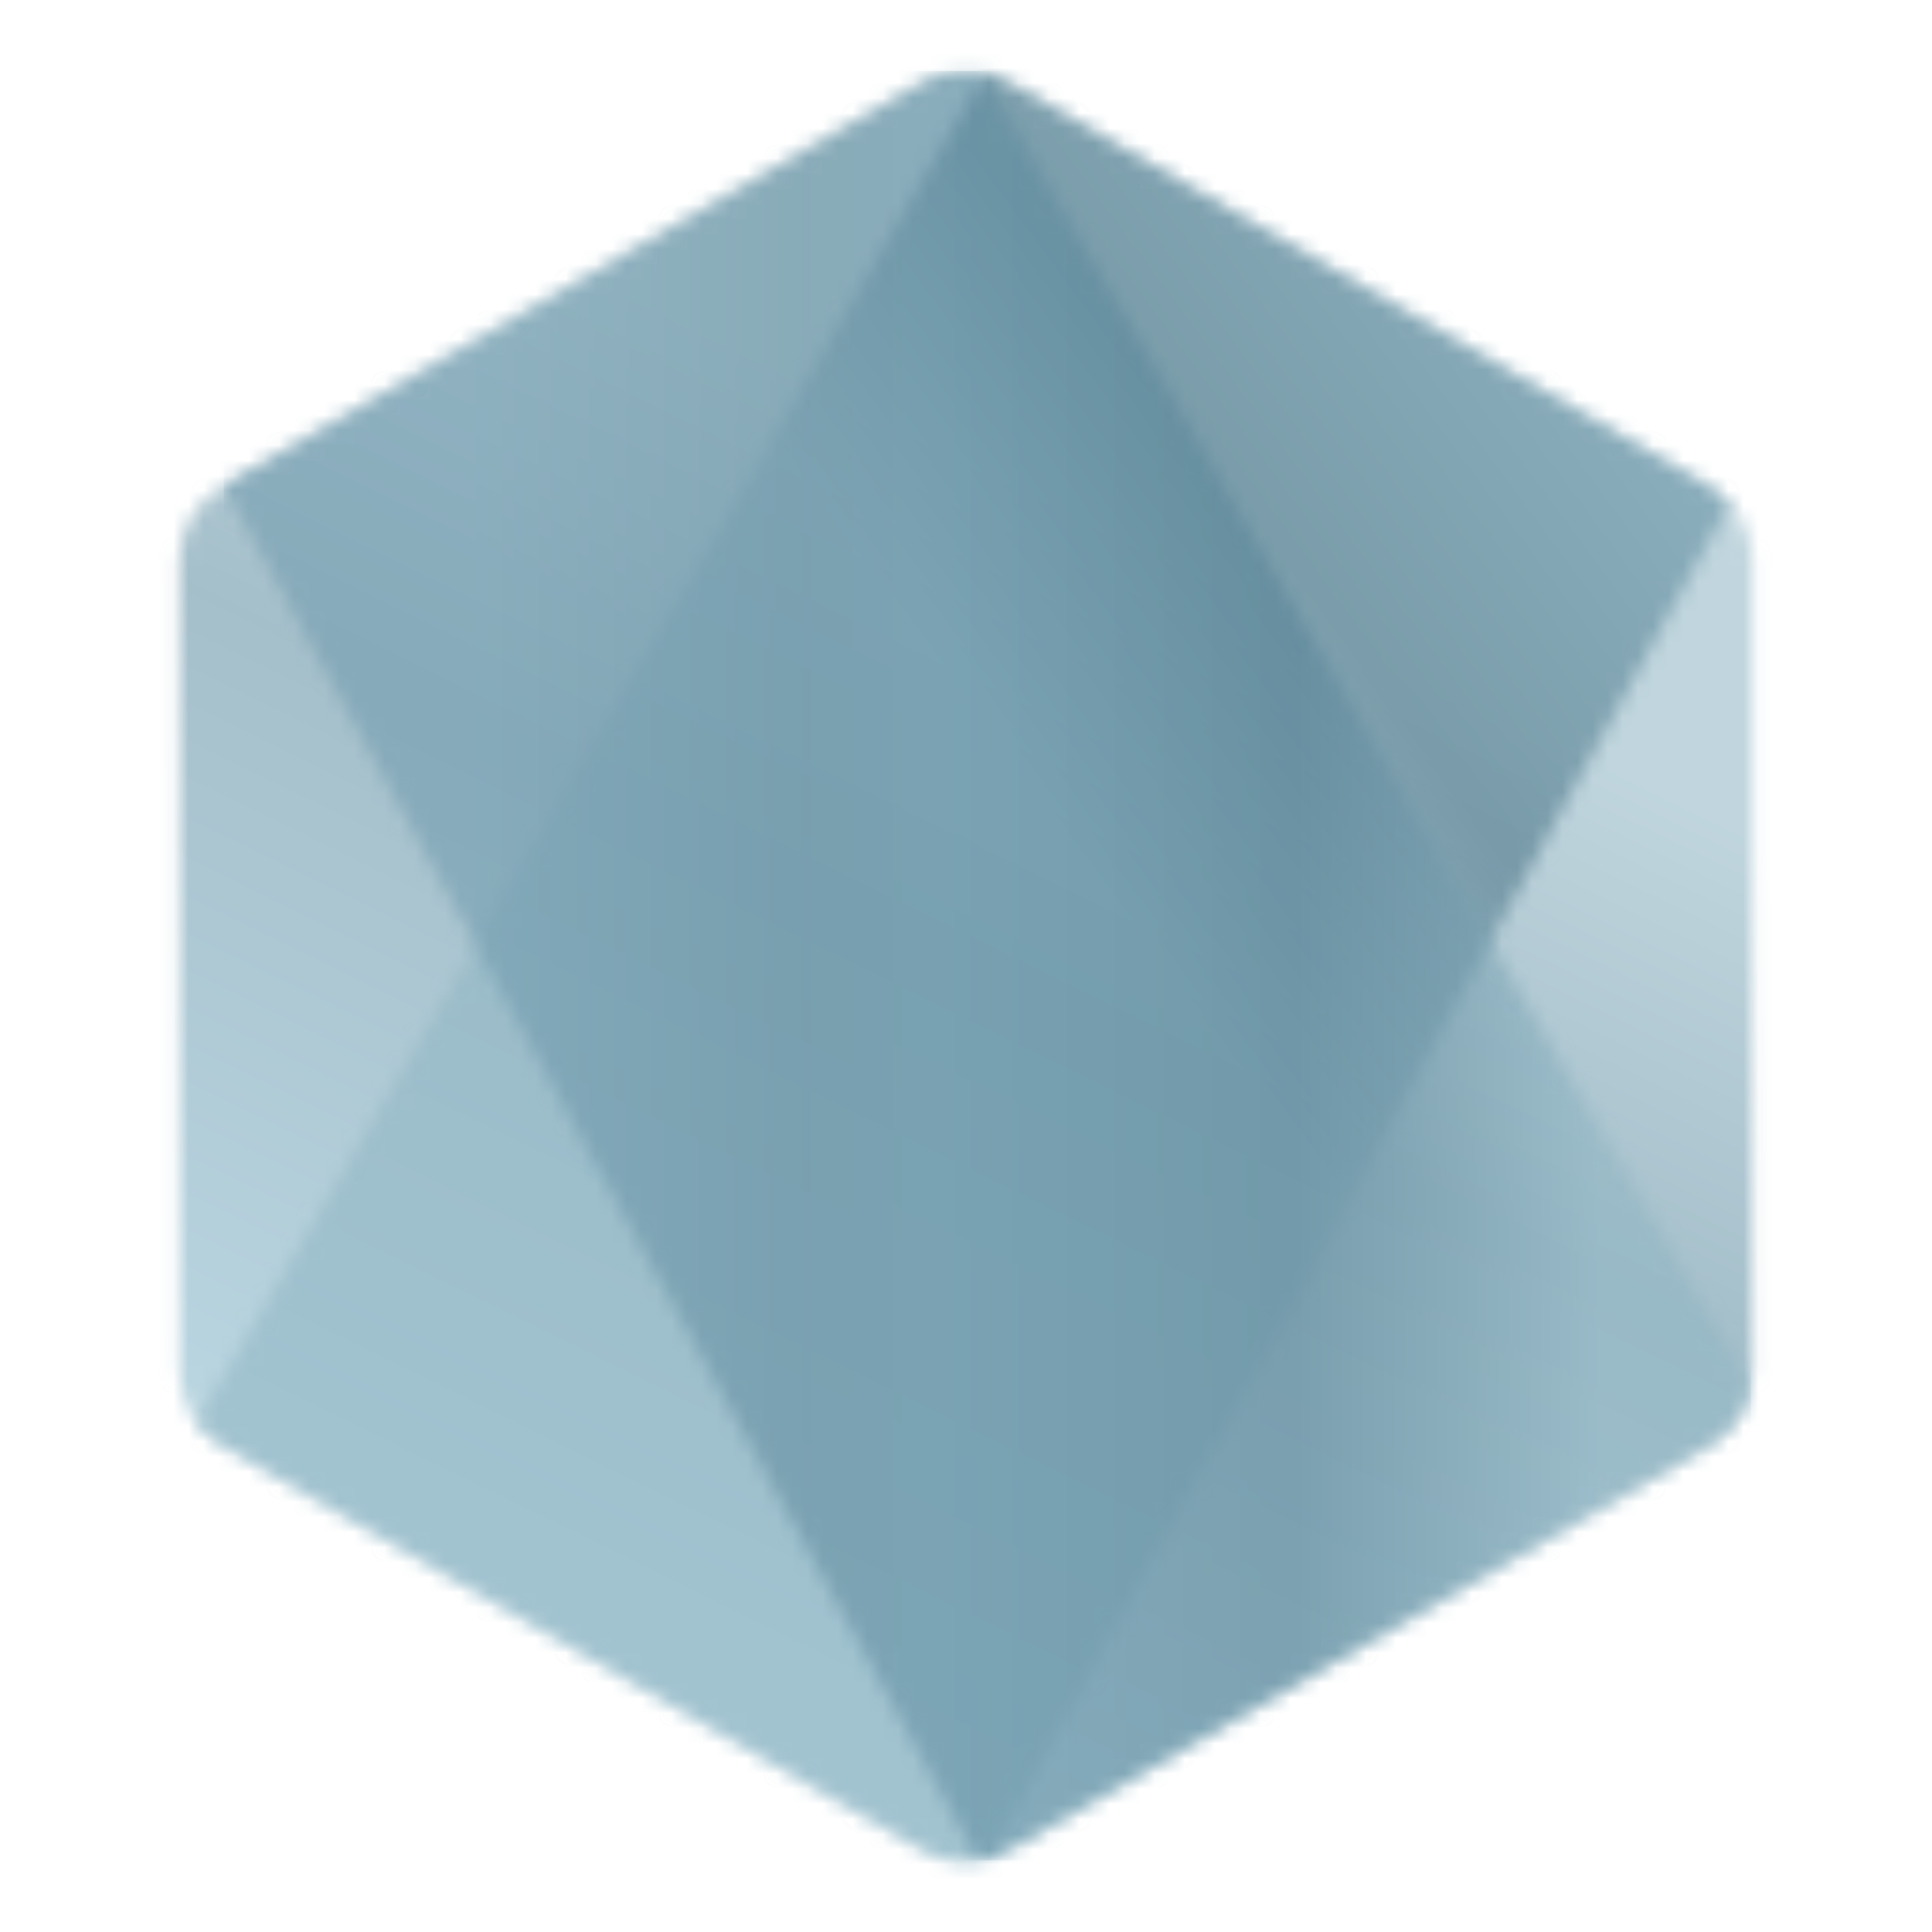 <svg width="128" height="128" viewBox="0 0 128 128" fill="none" xmlns="http://www.w3.org/2000/svg">
<mask id="mask0_109_77" style="mask-type:luminance" maskUnits="userSpaceOnUse" x="11" y="4" width="106" height="120">
<path d="M61.186 5.445L14.696 32.278C13.842 32.771 13.133 33.479 12.639 34.333C12.146 35.186 11.887 36.155 11.887 37.14V90.845C11.887 92.85 12.955 94.703 14.696 95.707L61.19 122.561C62.044 123.053 63.012 123.312 63.998 123.312C64.984 123.312 65.952 123.053 66.806 122.561L113.292 95.707C114.144 95.213 114.851 94.504 115.343 93.651C115.835 92.797 116.094 91.83 116.095 90.845V37.14C116.095 35.136 115.024 33.283 113.281 32.278L66.802 5.445C65.945 4.953 64.975 4.695 63.988 4.695C63.001 4.695 62.03 4.953 61.174 5.445" fill="white"/>
</mask>
<g mask="url(#mask0_109_77)">
<path d="M163.075 27.722L32.074 -36.49L-35.095 100.535L95.902 164.75L163.075 27.722Z" fill="url(#paint0_linear_109_77)"/>
</g>
<mask id="mask1_109_77" style="mask-type:luminance" maskUnits="userSpaceOnUse" x="13" y="4" width="102" height="120">
<path d="M13.039 94.255C13.483 94.832 14.039 95.332 14.694 95.707L54.574 118.742L61.217 122.56C62.21 123.134 63.342 123.377 64.454 123.294C64.825 123.264 65.196 123.195 65.558 123.092L114.59 33.312C114.215 32.904 113.776 32.562 113.284 32.275L82.843 14.697L66.752 5.438C66.295 5.179 65.805 4.982 65.295 4.853L13.039 94.255Z" fill="white"/>
</mask>
<g mask="url(#mask1_109_77)">
<path d="M-43.601 46.714L48.899 171.908L171.232 81.526L78.726 -43.665L-43.601 46.714Z" fill="url(#paint1_linear_109_77)"/>
</g>
<mask id="mask2_109_77" style="mask-type:luminance" maskUnits="userSpaceOnUse" x="14" y="4" width="103" height="120">
<path d="M63.433 4.725C62.642 4.805 61.877 5.05 61.187 5.445L14.83 32.201L64.818 123.25C65.513 123.151 66.197 122.919 66.815 122.561L113.305 95.707C114.007 95.301 114.613 94.748 115.081 94.086C115.55 93.424 115.87 92.668 116.019 91.871L65.06 4.817C64.686 4.742 64.305 4.705 63.924 4.704L63.46 4.727" fill="white"/>
</mask>
<g mask="url(#mask2_109_77)">
<path d="M14.829 4.704V123.252H116V4.704H14.829Z" fill="url(#paint2_linear_109_77)"/>
</g>
<defs>
<linearGradient id="paint0_linear_109_77" x1="97.535" y1="-4.485" x2="30.37" y2="132.53" gradientUnits="userSpaceOnUse">
<stop offset="0.3" stop-color="#8EB4C3" stop-opacity="0.561"/>
<stop offset="0.5" stop-color="#5E8DA1" stop-opacity="0.561"/>
<stop offset="0.8" stop-color="#80B2C6" stop-opacity="0.561"/>
</linearGradient>
<linearGradient id="paint1_linear_109_77" x1="3.202" y1="110.029" x2="125.541" y2="19.636" gradientUnits="userSpaceOnUse">
<stop offset="0.57" stop-color="#8EB4C3" stop-opacity="0.561"/>
<stop offset="0.72" stop-color="#457083" stop-opacity="0.561"/>
<stop offset="1" stop-color="#71A2B6" stop-opacity="0.561"/>
</linearGradient>
<linearGradient id="paint2_linear_109_77" x1="14.863" y1="63.982" x2="116.018" y2="63.982" gradientUnits="userSpaceOnUse">
<stop offset="0.16" stop-color="#6E9AAD" stop-opacity="0.561"/>
<stop offset="0.38" stop-color="#5E8A9C" stop-opacity="0.561"/>
<stop offset="0.47" stop-color="#5E8DA1" stop-opacity="0.561"/>
<stop offset="0.7" stop-color="#538093" stop-opacity="0.561"/>
<stop offset="0.9" stop-color="#8EB4C3" stop-opacity="0.561"/>
</linearGradient>
</defs>
</svg>
